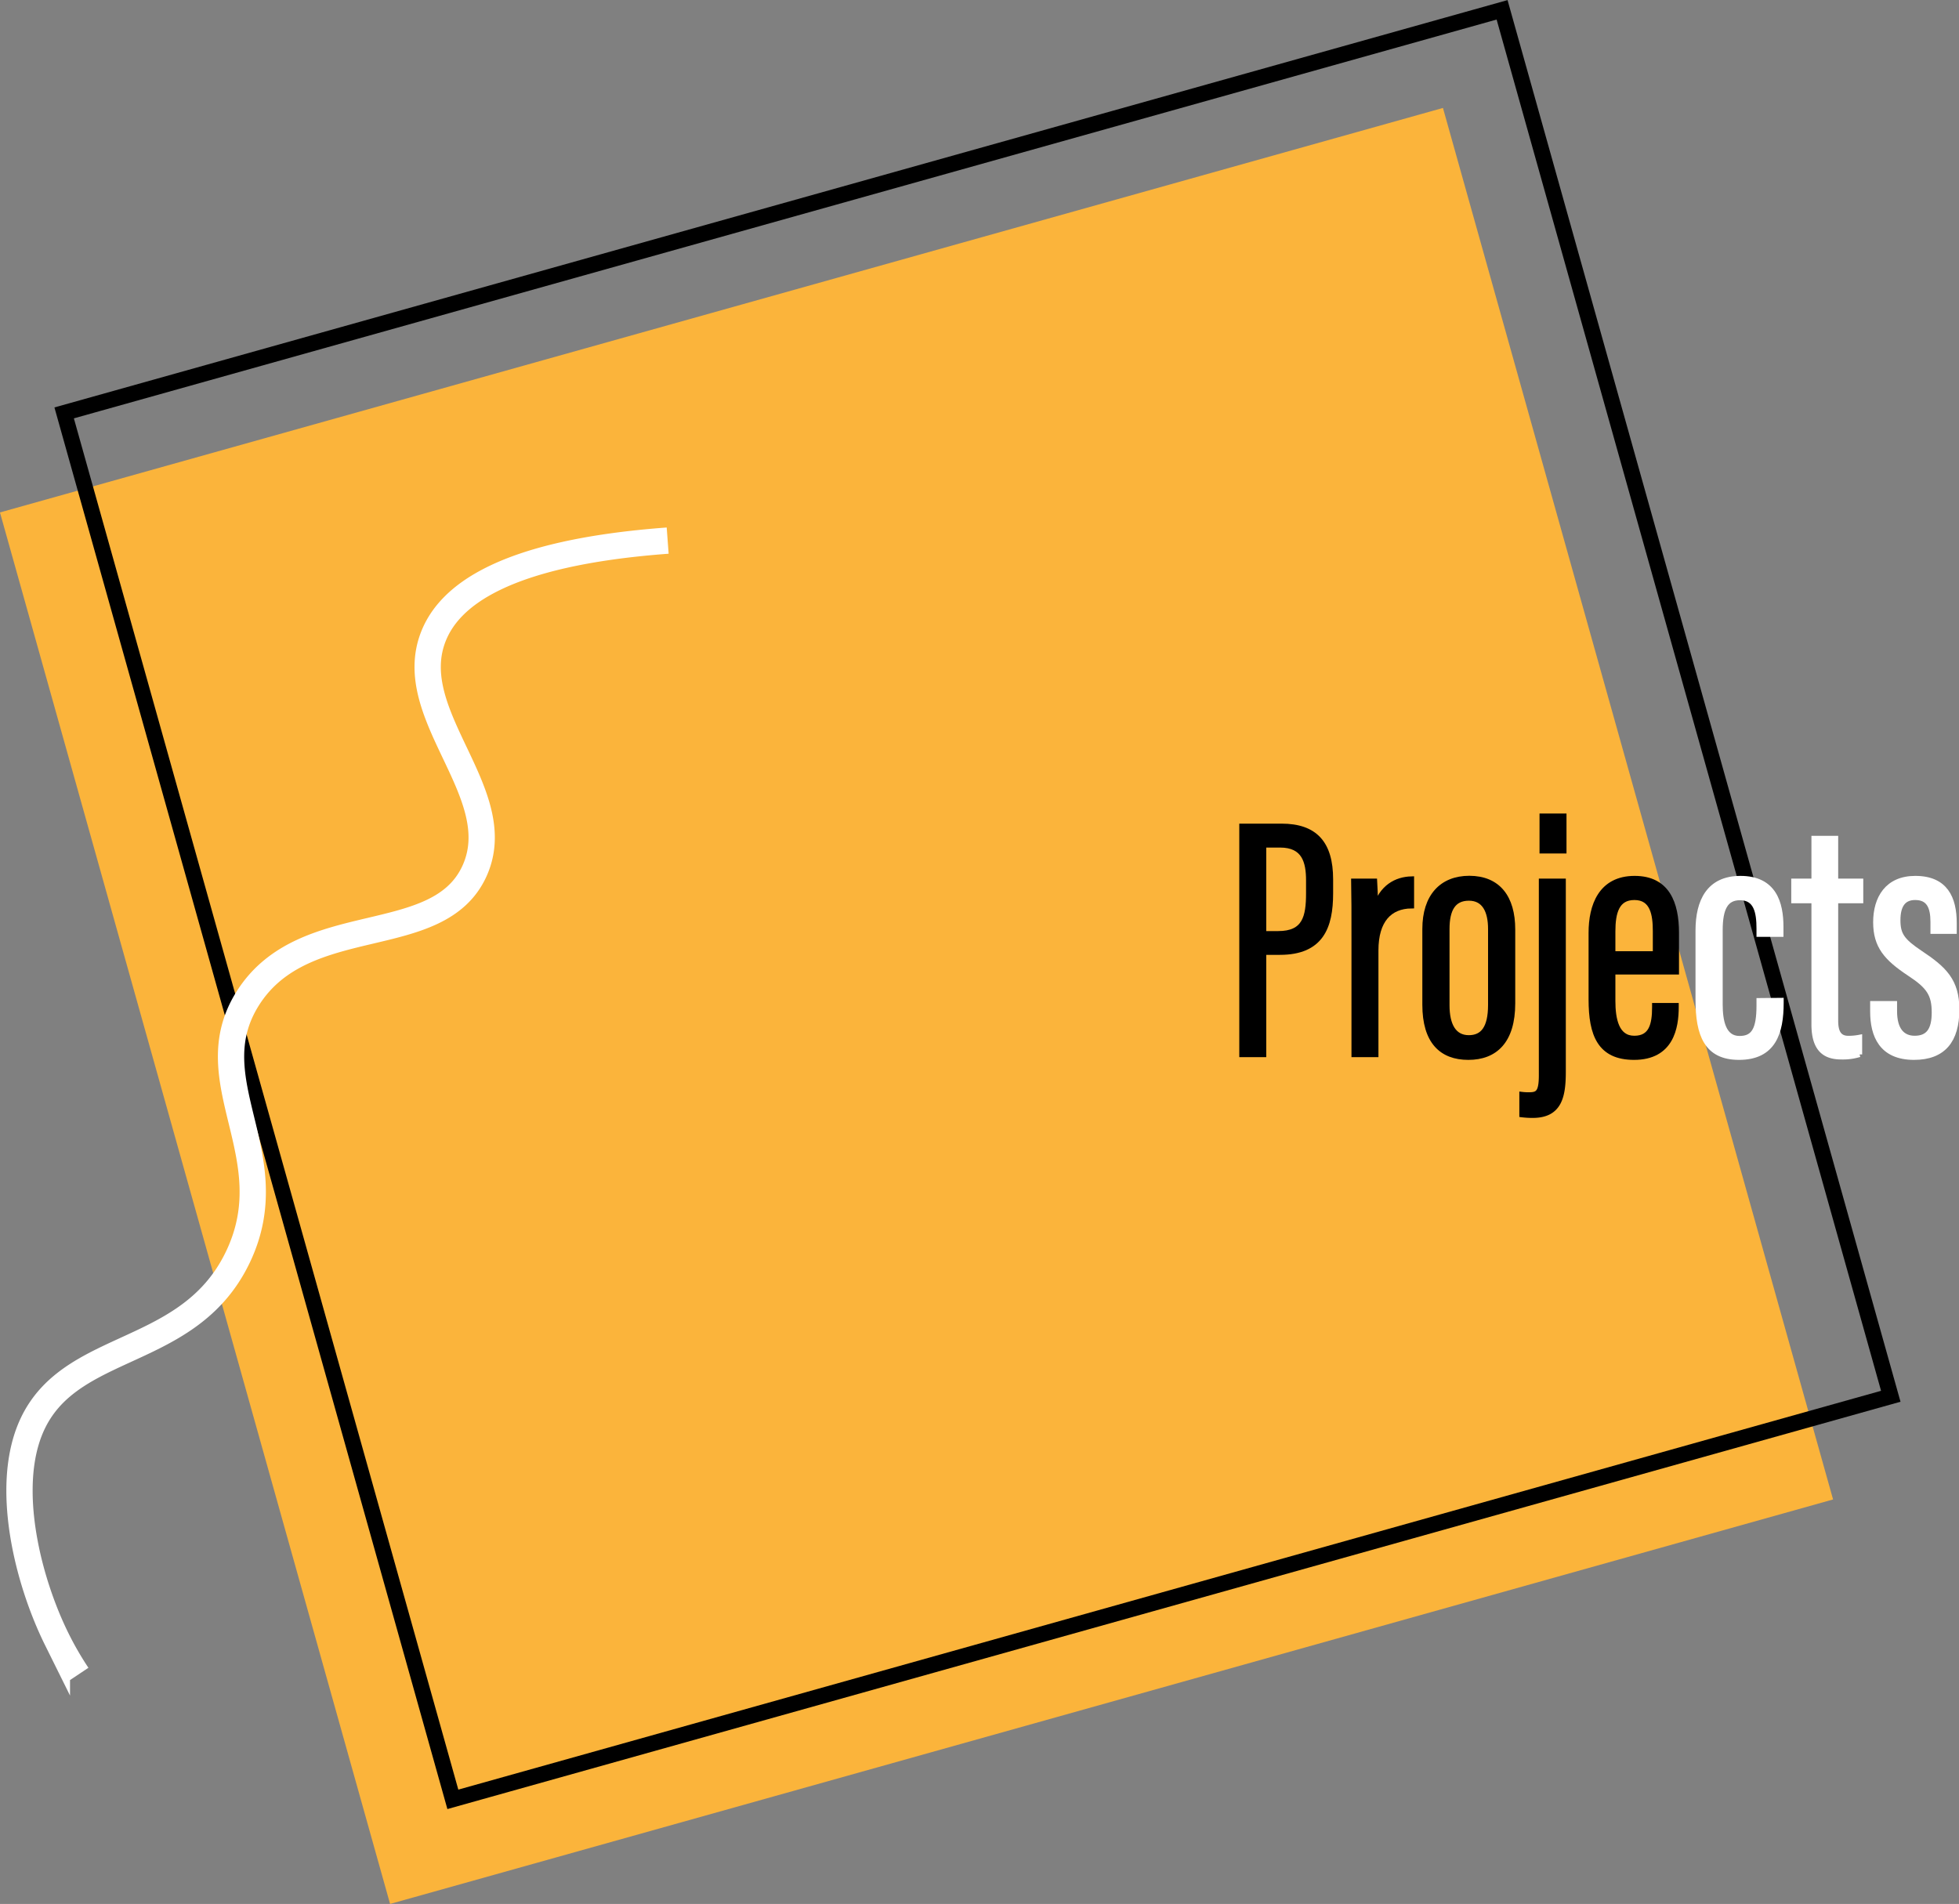 <svg id="Layer_1" data-name="Layer 1" xmlns="http://www.w3.org/2000/svg" viewBox="0 0 372.63 362.19"><rect x="0" y="0" width="372.63" height="362.19" fill="#808080" stroke="none"/><defs><style>.cls-1{fill:#fbb43b;stroke:#fbb43b;}.cls-1,.cls-2,.cls-3,.cls-4,.cls-5{stroke-miterlimit:10;}.cls-2,.cls-3{fill:none;}.cls-2,.cls-4{stroke:#000;}.cls-2{stroke-width:3px;}.cls-3,.cls-5{stroke:#fff;}.cls-3{stroke-width:5px;}.cls-5{fill:#fff;}</style></defs><rect class="cls-1" x="74.32" y="213.68" width="284.06" height="273.91" transform="translate(-128.63 -87.86) rotate(-15.66)"/><rect class="cls-2" x="85.91" y="194.39" width="284.06" height="273.91" transform="translate(-122.99 -85.44) rotate(-15.66)"/><path class="cls-3" d="M169,262.12c-31.45,2.33-41.55,10.6-44.56,18.23-5.92,15,14.49,29.85,7.83,44.59-6.9,15.26-32.39,7.25-43.13,24.25-9.93,15.74,7.34,29.86-1.87,49.18C77.44,419,52.6,413.64,46.88,433.66c-3.26,11.39.79,27.1,5.94,37.49a61.26,61.26,0,0,0,3.92,6.78" transform="translate(-42 -159.28)"/><path class="cls-4" d="M278.23,316.46h7.54c6.35,0,9.31,3.24,9.31,10.1v2.66c0,6.38-1.8,11.2-9.62,11.2h-3.1v19.46h-4.13Zm4.13,20.44h2.76c5.1,0,5.81-3.15,5.81-7.73v-2.38c0-3.6-.81-6.78-5.45-6.78h-3.12Z" transform="translate(-42 -159.28)"/><path class="cls-4" d="M299.57,338.15c0-5.27,0-8.41-.06-11.23h3.95c.06.92.15,2.79.15,5.11,1.2-4,4-5.46,6.87-5.54v5.1c-4.15.05-6.78,2.73-6.78,8.49v19.8h-4.13Z" transform="translate(-42 -159.28)"/><path class="cls-4" d="M329.72,336.09v14.06c0,7.17-3.34,10.25-8.42,10.25s-8.25-3-8.25-10V336c0-6.16,3.18-9.62,8.45-9.62C326.94,326.4,329.72,330,329.72,336.09Zm-12.5-.08V350.5c0,3.81,1.31,6.2,4.17,6.2,2.65,0,4.16-1.8,4.16-6.25V336c0-3.41-1.17-5.88-4.14-5.88S317.22,332.25,317.22,336Z" transform="translate(-42 -159.28)"/><path class="cls-4" d="M339.34,326.92v36.23c0,4.68-.71,8.29-5.79,8.29a16,16,0,0,1-2.05-.12v-3.83a10,10,0,0,0,1.33.07c1.69,0,2.38-.4,2.38-3.75V326.92Zm-4-5.78v-6.6h4.13v6.6Z" transform="translate(-42 -159.28)"/><path class="cls-4" d="M348.77,344.16v5.52c0,3.46.67,7.13,4.1,7.13,3.25,0,3.88-2.59,3.88-5.93v-.3h4.07v.25c0,3.91-.93,9.57-8,9.57-6.51,0-8.15-4.35-8.15-11V336.72c0-5.11,1.83-10.32,8.26-10.32,6.19,0,7.94,4.71,7.94,10.34v7.42Zm8.12-3.43v-4.3c0-3.08-.45-6.44-4-6.44-3.35,0-4.12,2.83-4.12,6.48v4.26Z" transform="translate(-42 -159.28)"/><path class="cls-5" d="M380.78,349.6v.46c0,5.62-1.43,10.34-8,10.34-6.16,0-7.77-4.3-7.77-10.94V336.3c0-5.62,2.09-9.9,8.05-9.9,6.42,0,7.68,4.73,7.68,9.2V337h-4.13v-1.07c0-3.1-.51-5.9-3.64-5.9-2.7,0-3.79,2-3.79,6.19v14.11c0,3.15.6,6.52,3.71,6.52,2.73,0,3.72-1.77,3.72-6.29v-.92Z" transform="translate(-42 -159.28)"/><path class="cls-5" d="M383.22,326.92h3.84v-8.14h4.09v8.14h4.77v3.69h-4.77v22.76c0,1.73.32,3.45,2.42,3.45a10.89,10.89,0,0,0,2.14-.2v3.24a10.71,10.71,0,0,1-3.47.46c-3,0-5.18-1.32-5.18-6.19V330.61h-3.84Z" transform="translate(-42 -159.28)"/><path class="cls-5" d="M402.35,350.21v1.43c0,3.48,1.44,5.17,3.86,5.17,2.67,0,3.73-1.69,3.73-4.92,0-3.44-1-5-4.73-7.43-4.38-2.91-6.41-5.21-6.41-9.75s2.2-8.31,7.51-8.31c5.75,0,7.39,3.78,7.39,8.48v1.55h-4v-1.77c0-2.92-.83-4.67-3.41-4.67-2.33,0-3.3,1.61-3.3,4.35s.84,3.94,4.21,6.2c4.62,3.06,7,5.34,7,10.78,0,5.89-2.58,9.08-8.12,9.08-6.22,0-7.85-4.2-7.85-8.7v-1.49Z" transform="translate(-42 -159.28)"/></svg>